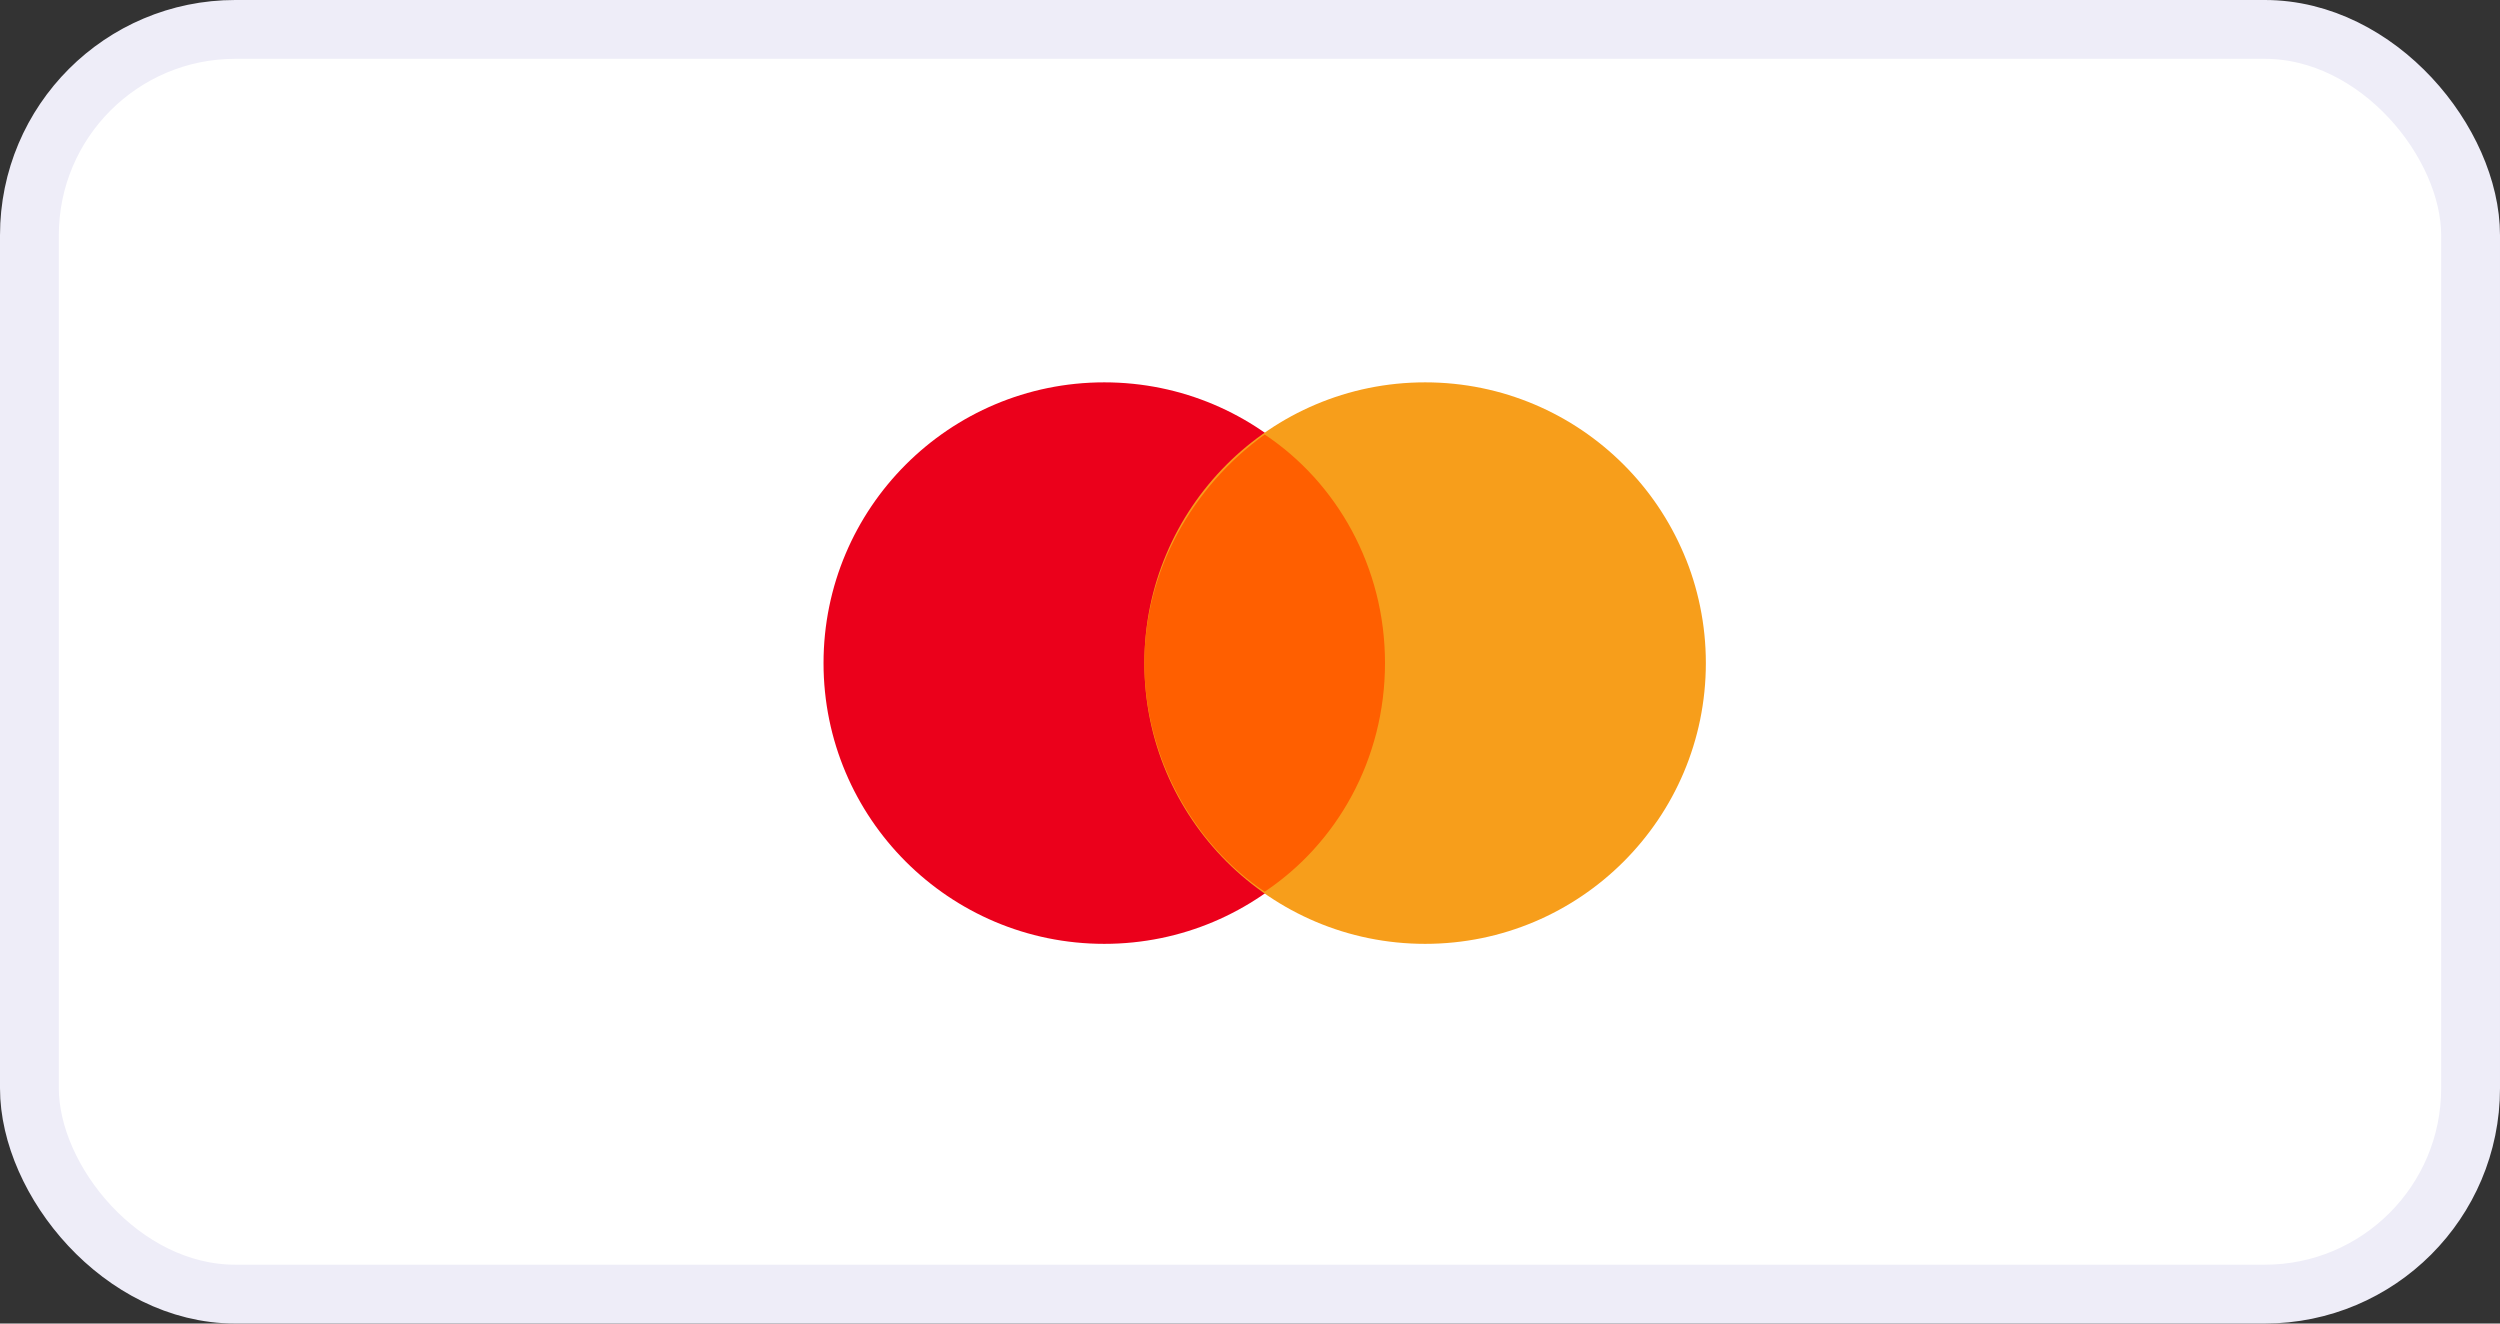 <svg width="85" height="45" viewBox="0 0 85 45" fill="none" xmlns="http://www.w3.org/2000/svg">
<rect x="0" y="0" width="85" height="45" fill="#333333" stroke="none"/>
<rect x="1" y="1" width="83" height="43" rx="7" fill="white" stroke="#EEEDF8" stroke-width="2"/>
<path d="M37.545 32.091C42.817 32.091 47.091 27.817 47.091 22.546C47.091 17.274 42.817 13 37.545 13C32.274 13 28 17.274 28 22.546C28 27.817 32.274 32.091 37.545 32.091Z" fill="#EB001B"/>
<path d="M48.454 32.091C53.725 32.091 57.999 27.817 57.999 22.546C57.999 17.274 53.725 13 48.454 13C43.182 13 38.908 17.274 38.908 22.546C38.908 27.817 43.182 32.091 48.454 32.091Z" fill="#F79E1B"/>
<path d="M47.09 22.545C47.09 19.273 45.454 16.409 42.999 14.773C40.545 16.545 38.908 19.409 38.908 22.545C38.908 25.682 40.545 28.682 42.999 30.318C45.454 28.682 47.09 25.818 47.09 22.545Z" fill="#FF5F00"/>
</svg>
